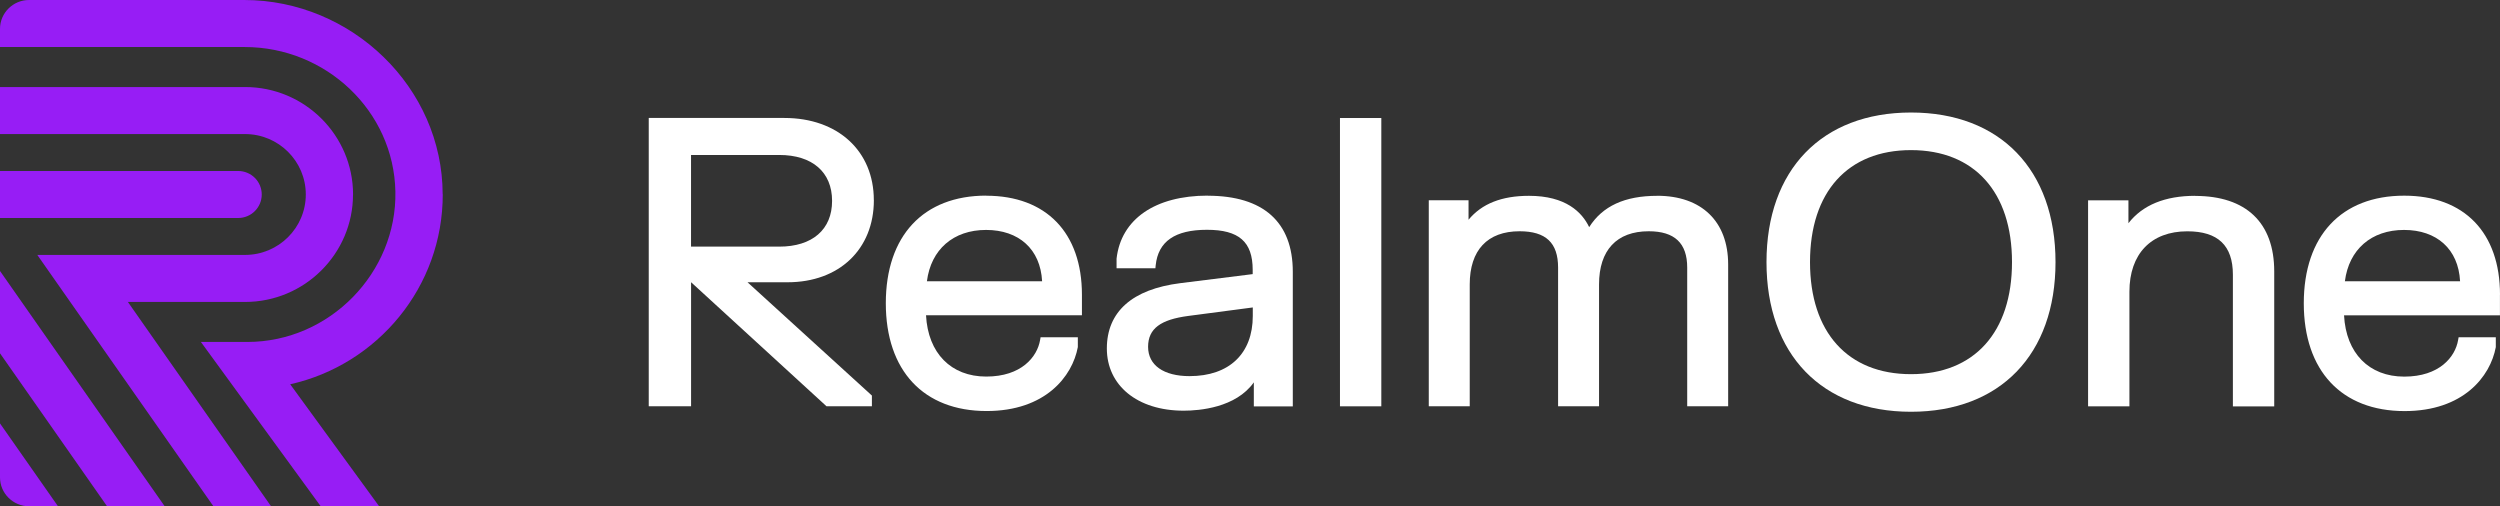 <svg width="479" height="97" viewBox="0 0 479 97" fill="none" xmlns="http://www.w3.org/2000/svg">
<rect x="0" y="0" width="479" height="97" fill="#333333" stroke="none"/>
<g clip-path="url(#clip0_598_317)">
<path d="M0 81.124V91.46C0 94.517 2.496 97 5.568 97H11.041V96.897L0 81.124Z" fill="#971DF5"/>
<path d="M0 51.919V67.692L20.513 97H31.555L0 51.919Z" fill="#971DF5"/>
<path d="M45.621 32.76H0V41.77H45.621C48.126 41.77 50.149 39.758 50.149 37.265C50.149 34.773 48.126 32.76 45.621 32.76Z" fill="#971DF5"/>
<path d="M67.647 37.265C67.647 25.913 58.364 16.676 46.954 16.676H0V25.687H46.954C53.372 25.687 58.591 30.879 58.591 37.265C58.591 43.651 53.372 48.843 46.954 48.843H7.147L40.885 96.991H51.926L24.503 57.854H46.944C58.354 57.854 67.637 48.618 67.637 37.265H67.647Z" fill="#971DF5"/>
<path d="M84.814 37.227C84.795 16.751 67.354 0 46.774 0H5.568C2.496 0 0 2.483 0 5.54V9.011H46.888C62.438 9.011 75.464 21.247 75.757 36.719C76.05 52.192 63.204 65.519 47.37 65.519H38.493L61.445 97H72.638L55.603 73.627C72.326 69.884 84.851 54.985 84.832 37.227H84.814Z" fill="#971DF5"/>
<path d="M167.425 38.346C167.425 28.931 160.533 22.602 150.286 22.602H124.299V77.841H132.41V54.073L158.359 77.841H167.056V75.79L143.224 54.082H150.9C160.788 54.082 167.434 47.752 167.434 38.337L167.425 38.346ZM159.427 38.497C159.427 43.98 155.646 47.254 149.303 47.254H132.401V29.693H149.303C155.646 29.693 159.427 32.985 159.427 38.488V38.497Z" fill="white"/>
<path d="M188.968 37.481C176.916 37.481 169.722 45.185 169.722 58.099C169.722 71.012 176.944 78.753 189.044 78.753C200.265 78.753 205.464 72.15 206.513 66.498V64.617H199.376L199.282 65.153C198.733 68.379 195.699 72.15 188.959 72.15C182.219 72.15 177.804 67.664 177.426 60.403H207.298V56.462C207.298 44.583 200.444 37.5 188.949 37.5L188.968 37.481ZM177.596 53.894C178.371 47.799 182.663 44.056 188.93 44.056C195.198 44.056 199.348 47.724 199.669 53.894H177.596Z" fill="white"/>
<path d="M231.413 37.481C221.317 37.481 214.785 41.996 213.934 49.558V51.402H221.374L221.43 50.828C221.913 46.248 225.127 44.028 231.252 44.028C237.378 44.028 240.015 46.323 240.015 51.703V52.521L226.157 54.252C216.94 55.408 212.072 59.735 212.072 66.77C212.072 73.806 217.857 78.687 226.8 78.687C229.778 78.687 236.782 78.132 240.233 73.26V77.86H247.701V52.079C247.701 42.542 242.057 37.5 231.385 37.5L231.413 37.481ZM240.034 58.907V60.535C240.034 67.758 235.506 72.066 227.915 72.066C222.943 72.066 219.975 69.968 219.975 66.451C219.975 62.933 222.414 61.231 227.66 60.535L240.034 58.907Z" fill="white"/>
<path d="M264.66 22.611H256.738V77.85H264.66V22.611Z" fill="white"/>
<path d="M317.512 37.519C311.301 37.519 307.038 39.485 304.486 43.52C303.115 40.651 300.005 37.519 292.962 37.519C287.725 37.519 283.925 39.024 281.373 42.1V38.375H273.753V77.841H281.6V54.496C281.6 47.931 284.993 44.31 291.157 44.31C296.186 44.31 298.53 46.52 298.53 51.27V77.841H306.376V54.496C306.376 47.931 309.76 44.31 315.896 44.31C320.858 44.31 323.269 46.586 323.269 51.27V77.841H331.115V50.668C331.115 42.429 326.029 37.51 317.512 37.51V37.519Z" fill="white"/>
<path d="M366.148 21.558C349.076 21.558 338.46 32.543 338.46 50.226C338.46 67.908 349.067 78.894 366.148 78.894C383.23 78.894 393.837 67.908 393.837 50.226C393.837 32.543 383.23 21.558 366.148 21.558ZM366.148 71.689C354.03 71.689 346.798 63.666 346.798 50.226C346.798 36.785 354.03 28.762 366.148 28.762C378.267 28.762 385.499 36.785 385.499 50.226C385.499 63.666 378.267 71.689 366.148 71.689Z" fill="white"/>
<path d="M420.608 37.519C414.823 37.519 410.521 39.278 407.808 42.767V38.384H400.076V77.85H407.997V55.888C407.997 48.646 412.147 44.319 419.095 44.319C424.966 44.319 427.821 47.038 427.821 52.634V77.86H435.742V52.004C435.742 42.673 430.364 37.538 420.598 37.538L420.608 37.519Z" fill="white"/>
<path d="M479 56.452C479 44.573 472.146 37.491 460.651 37.491C448.599 37.491 441.405 45.194 441.405 58.108C441.405 71.022 448.627 78.763 460.727 78.763C471.948 78.763 477.147 72.16 478.196 66.507V64.626H471.069L470.974 65.162C470.426 68.388 467.391 72.16 460.651 72.16C453.911 72.16 449.497 67.673 449.119 60.412H478.99V56.471L479 56.452ZM449.279 53.894C450.054 47.799 454.346 44.056 460.614 44.056C466.881 44.056 471.031 47.724 471.352 53.894H449.279Z" fill="white"/>
</g>
<defs>
<clipPath id="clip0_598_317">
<rect width="479" height="97" fill="white"/>
</clipPath>
</defs>
</svg>
